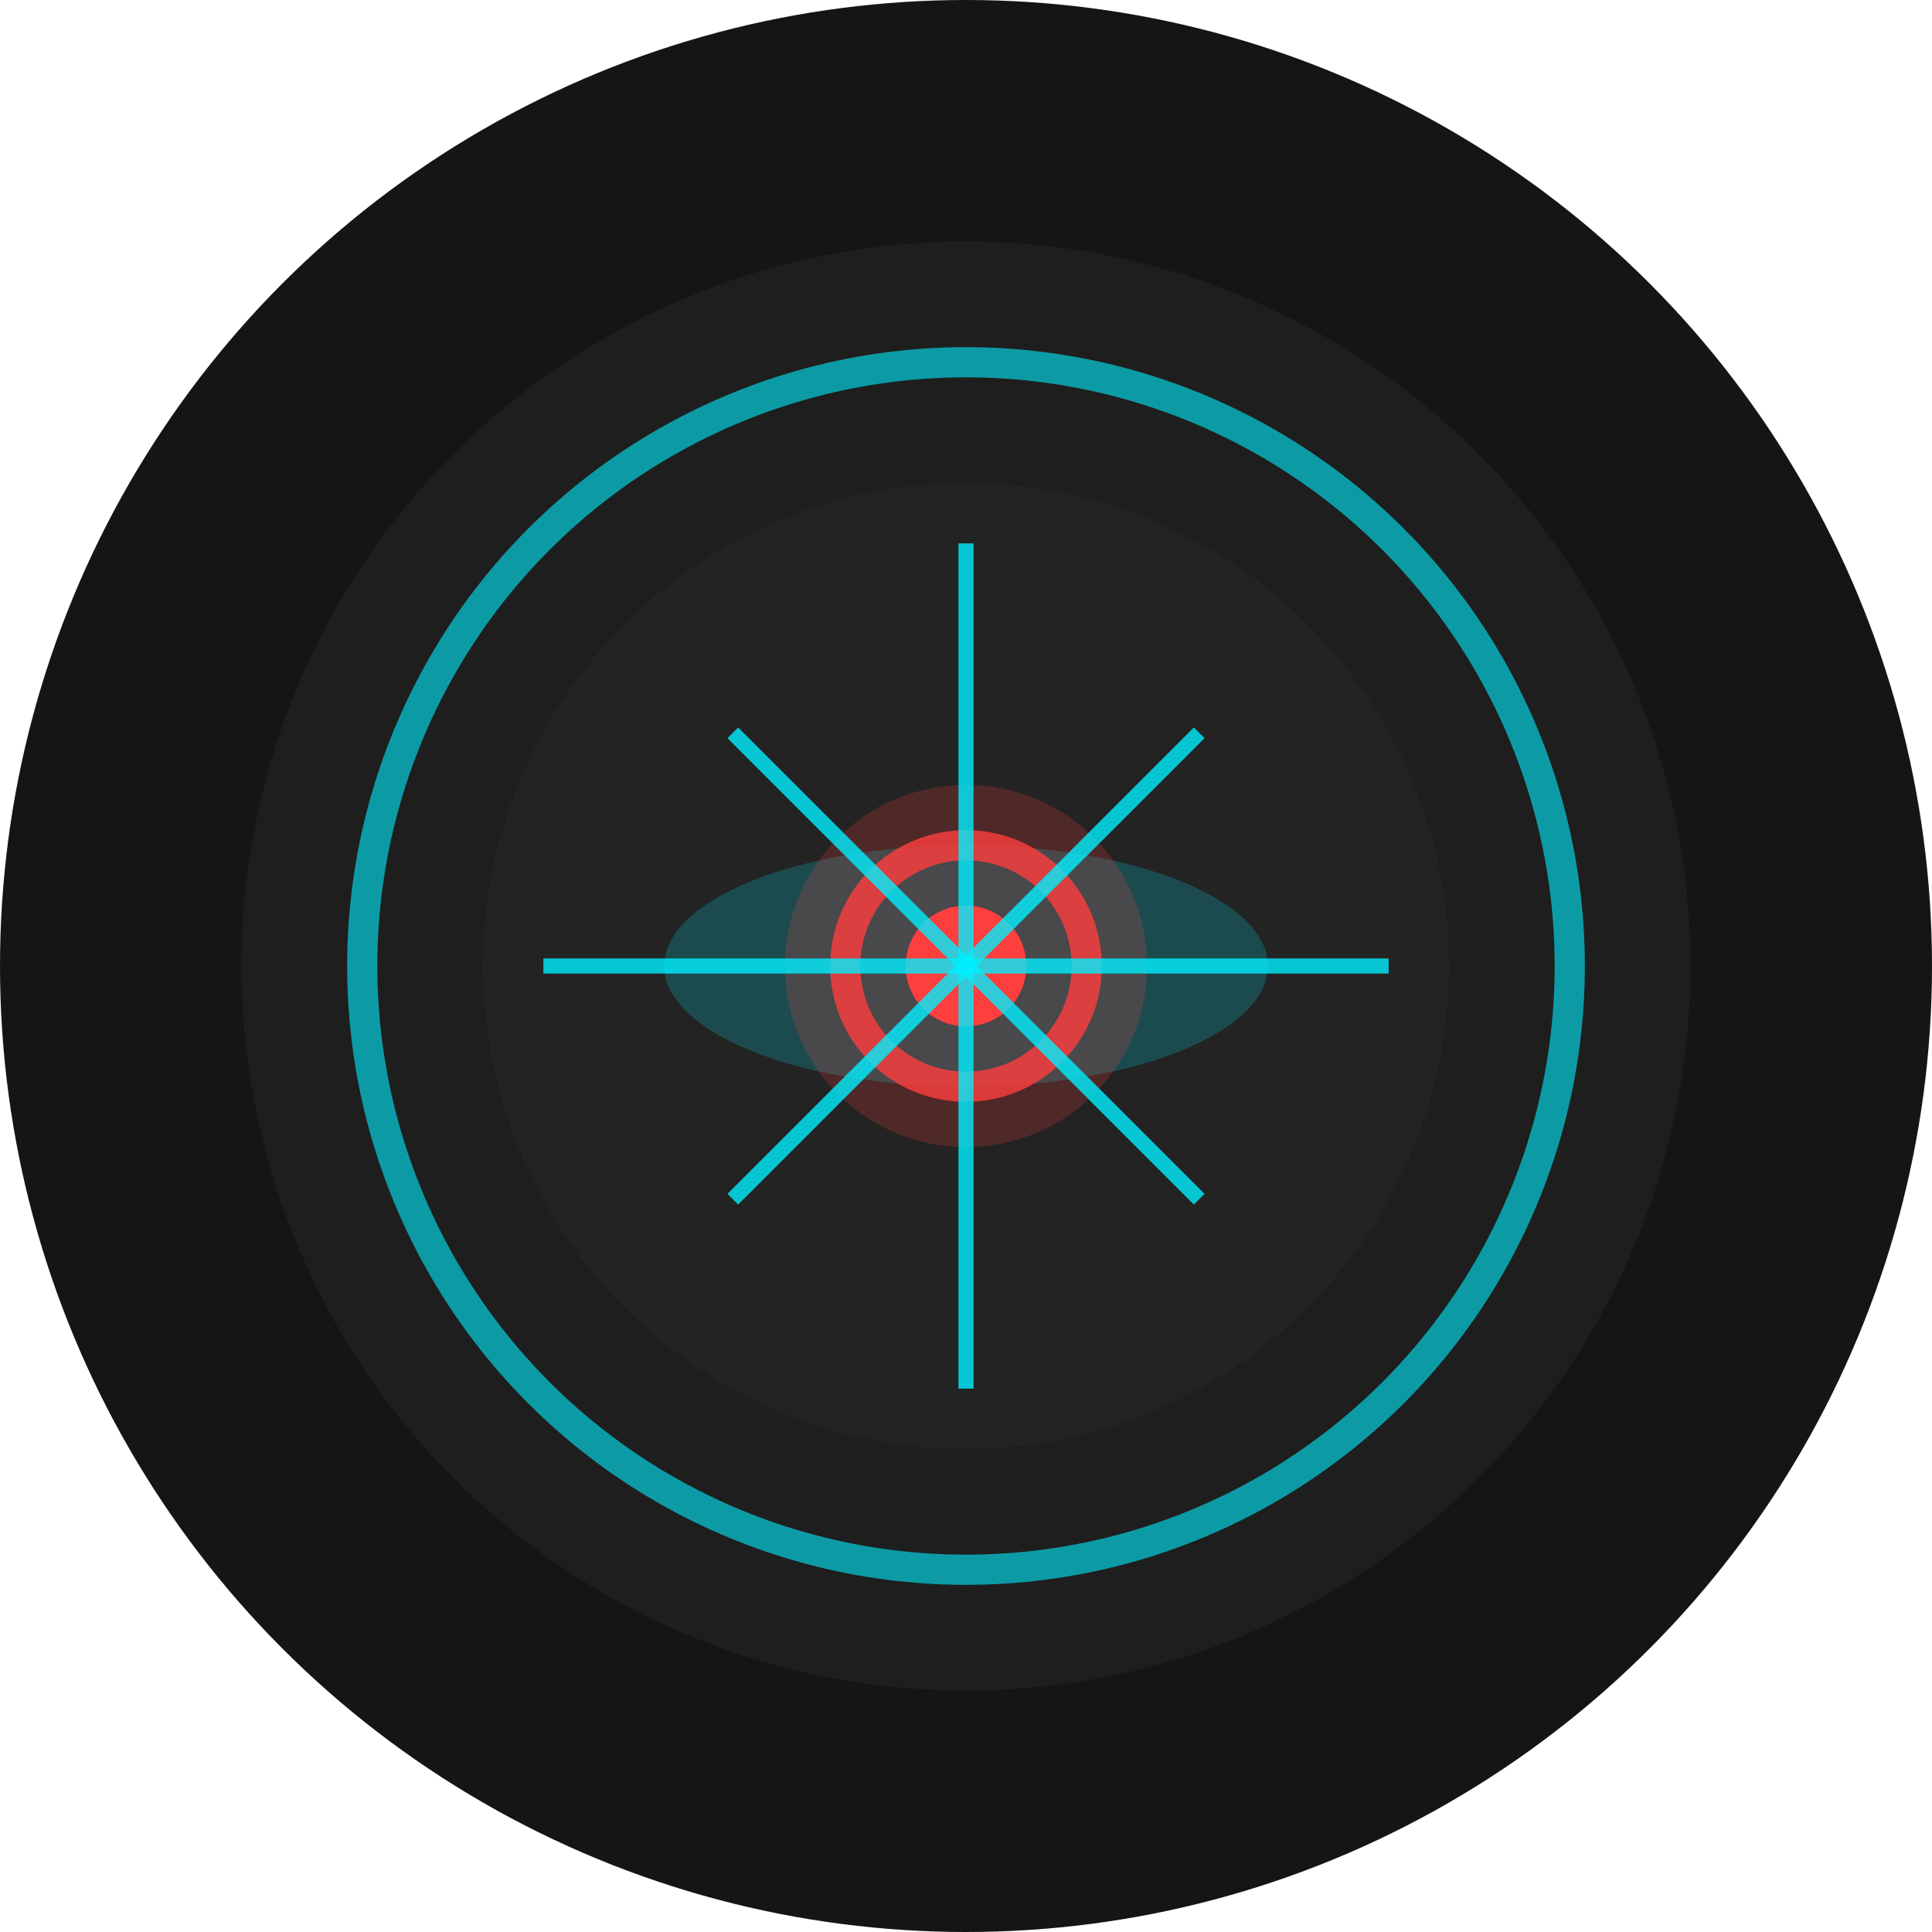 <svg width="256" height="256" viewBox="0 0 256 256" fill="none" xmlns="http://www.w3.org/2000/svg">
  <circle cx="128" cy="128" r="128" fill="#151515"/>
  <circle cx="128" cy="128" r="96" fill="#1E1E1E"/>
  <circle cx="128" cy="128" r="80" stroke="#00EEFF" stroke-width="4" stroke-opacity="0.6"/>
  <circle cx="128" cy="128" r="64" fill="#232323"/>
  <ellipse cx="128" cy="128" rx="40" ry="16" fill="#00EEFF" fill-opacity="0.2"/>
  <circle cx="128" cy="128" r="24" fill="#FF3E3E" fill-opacity="0.2"/>
  <circle cx="128" cy="128" r="16" stroke="#FF3E3E" stroke-width="4" stroke-opacity="0.8"/>
  <circle cx="128" cy="128" r="8" fill="#FF3E3E"/>
  <path d="M128 72V184" stroke="#00EEFF" stroke-width="2" stroke-opacity="0.8"/>
  <path d="M72 128H184" stroke="#00EEFF" stroke-width="2" stroke-opacity="0.8"/>
  <path d="M97.1 97.1L158.9 158.9" stroke="#00EEFF" stroke-width="2" stroke-opacity="0.8"/>
  <path d="M158.9 97.1L97.1 158.9" stroke="#00EEFF" stroke-width="2" stroke-opacity="0.8"/>
</svg>